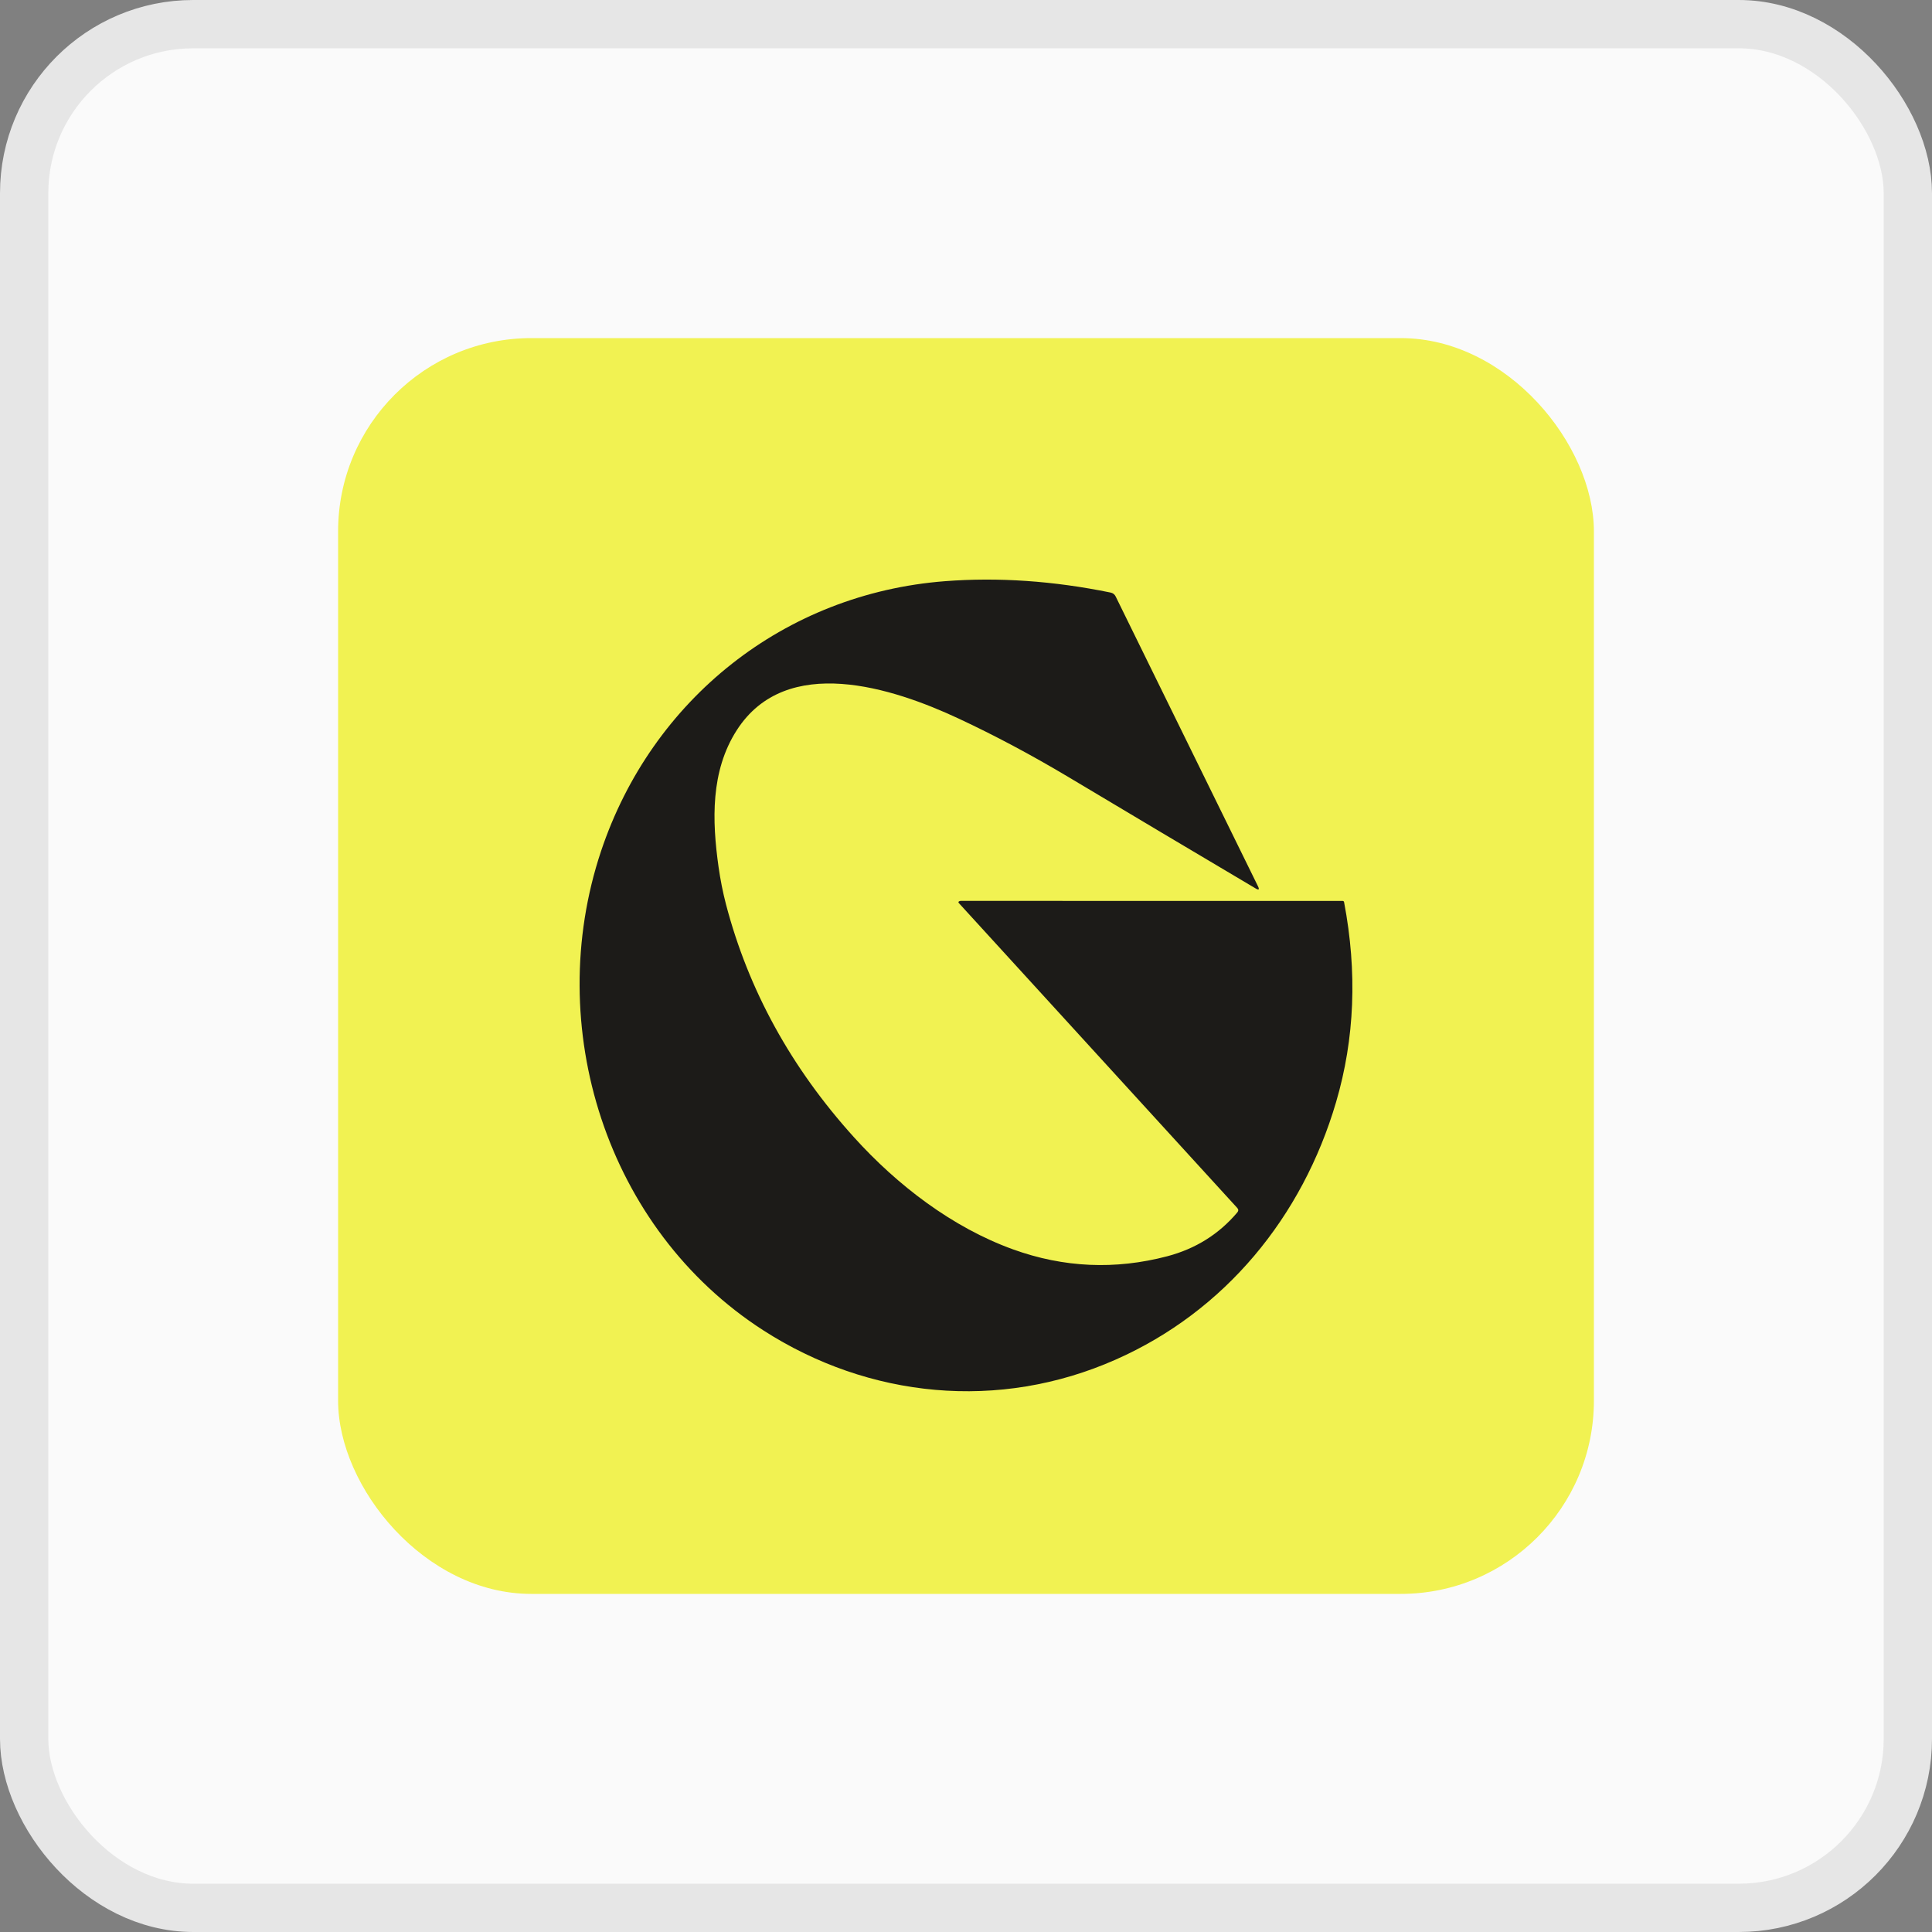<svg width="40" height="40" viewBox="0 0 40 40" fill="none" xmlns="http://www.w3.org/2000/svg">
<rect x="0" y="0" width="40" height="40" fill="#808080" stroke="none"/>
<rect x="0.5" y="0.5" width="39" height="39" rx="3.5" fill="#FAFAFA"/>
<rect x="0.5" y="0.5" width="39" height="39" rx="3.5" stroke="#E6E6E6"/>
<rect x="7" y="7" width="26" height="26" rx="4" fill="#F1F252"/>
<path d="M25.617 25.102C25.644 25.07 25.643 25.038 25.614 25.007L19.849 18.694C19.848 18.691 19.846 18.689 19.845 18.686C19.844 18.683 19.844 18.68 19.844 18.677C19.845 18.674 19.846 18.672 19.847 18.669C19.849 18.667 19.851 18.665 19.854 18.663C19.865 18.656 19.877 18.652 19.89 18.652C22.498 18.651 25.133 18.652 27.796 18.653C27.814 18.653 27.825 18.662 27.828 18.679C28.103 20.125 28.048 21.504 27.662 22.818C26.964 25.195 25.362 27.148 23.102 28.148C20.682 29.221 17.987 28.95 15.8 27.541C12.553 25.448 11.231 21.256 12.444 17.622C13.496 14.474 16.243 12.29 19.563 12.033C20.666 11.948 21.809 12.026 22.992 12.268C23.042 12.278 23.078 12.306 23.099 12.35C24.062 14.312 25.044 16.312 26.045 18.349C26.079 18.419 26.063 18.434 25.996 18.394C24.708 17.631 23.413 16.86 22.111 16.082C21.351 15.629 20.595 15.226 19.843 14.875C18.488 14.242 16.28 13.52 15.254 15.118C14.71 15.965 14.741 16.987 14.877 17.95C14.915 18.217 14.966 18.474 15.03 18.72C15.495 20.497 16.379 22.106 17.681 23.546C18.577 24.538 19.717 25.413 20.974 25.867C22.024 26.246 23.089 26.293 24.169 26.009C24.754 25.854 25.237 25.552 25.617 25.102Z" fill="#1C1B18"/>
</svg>
